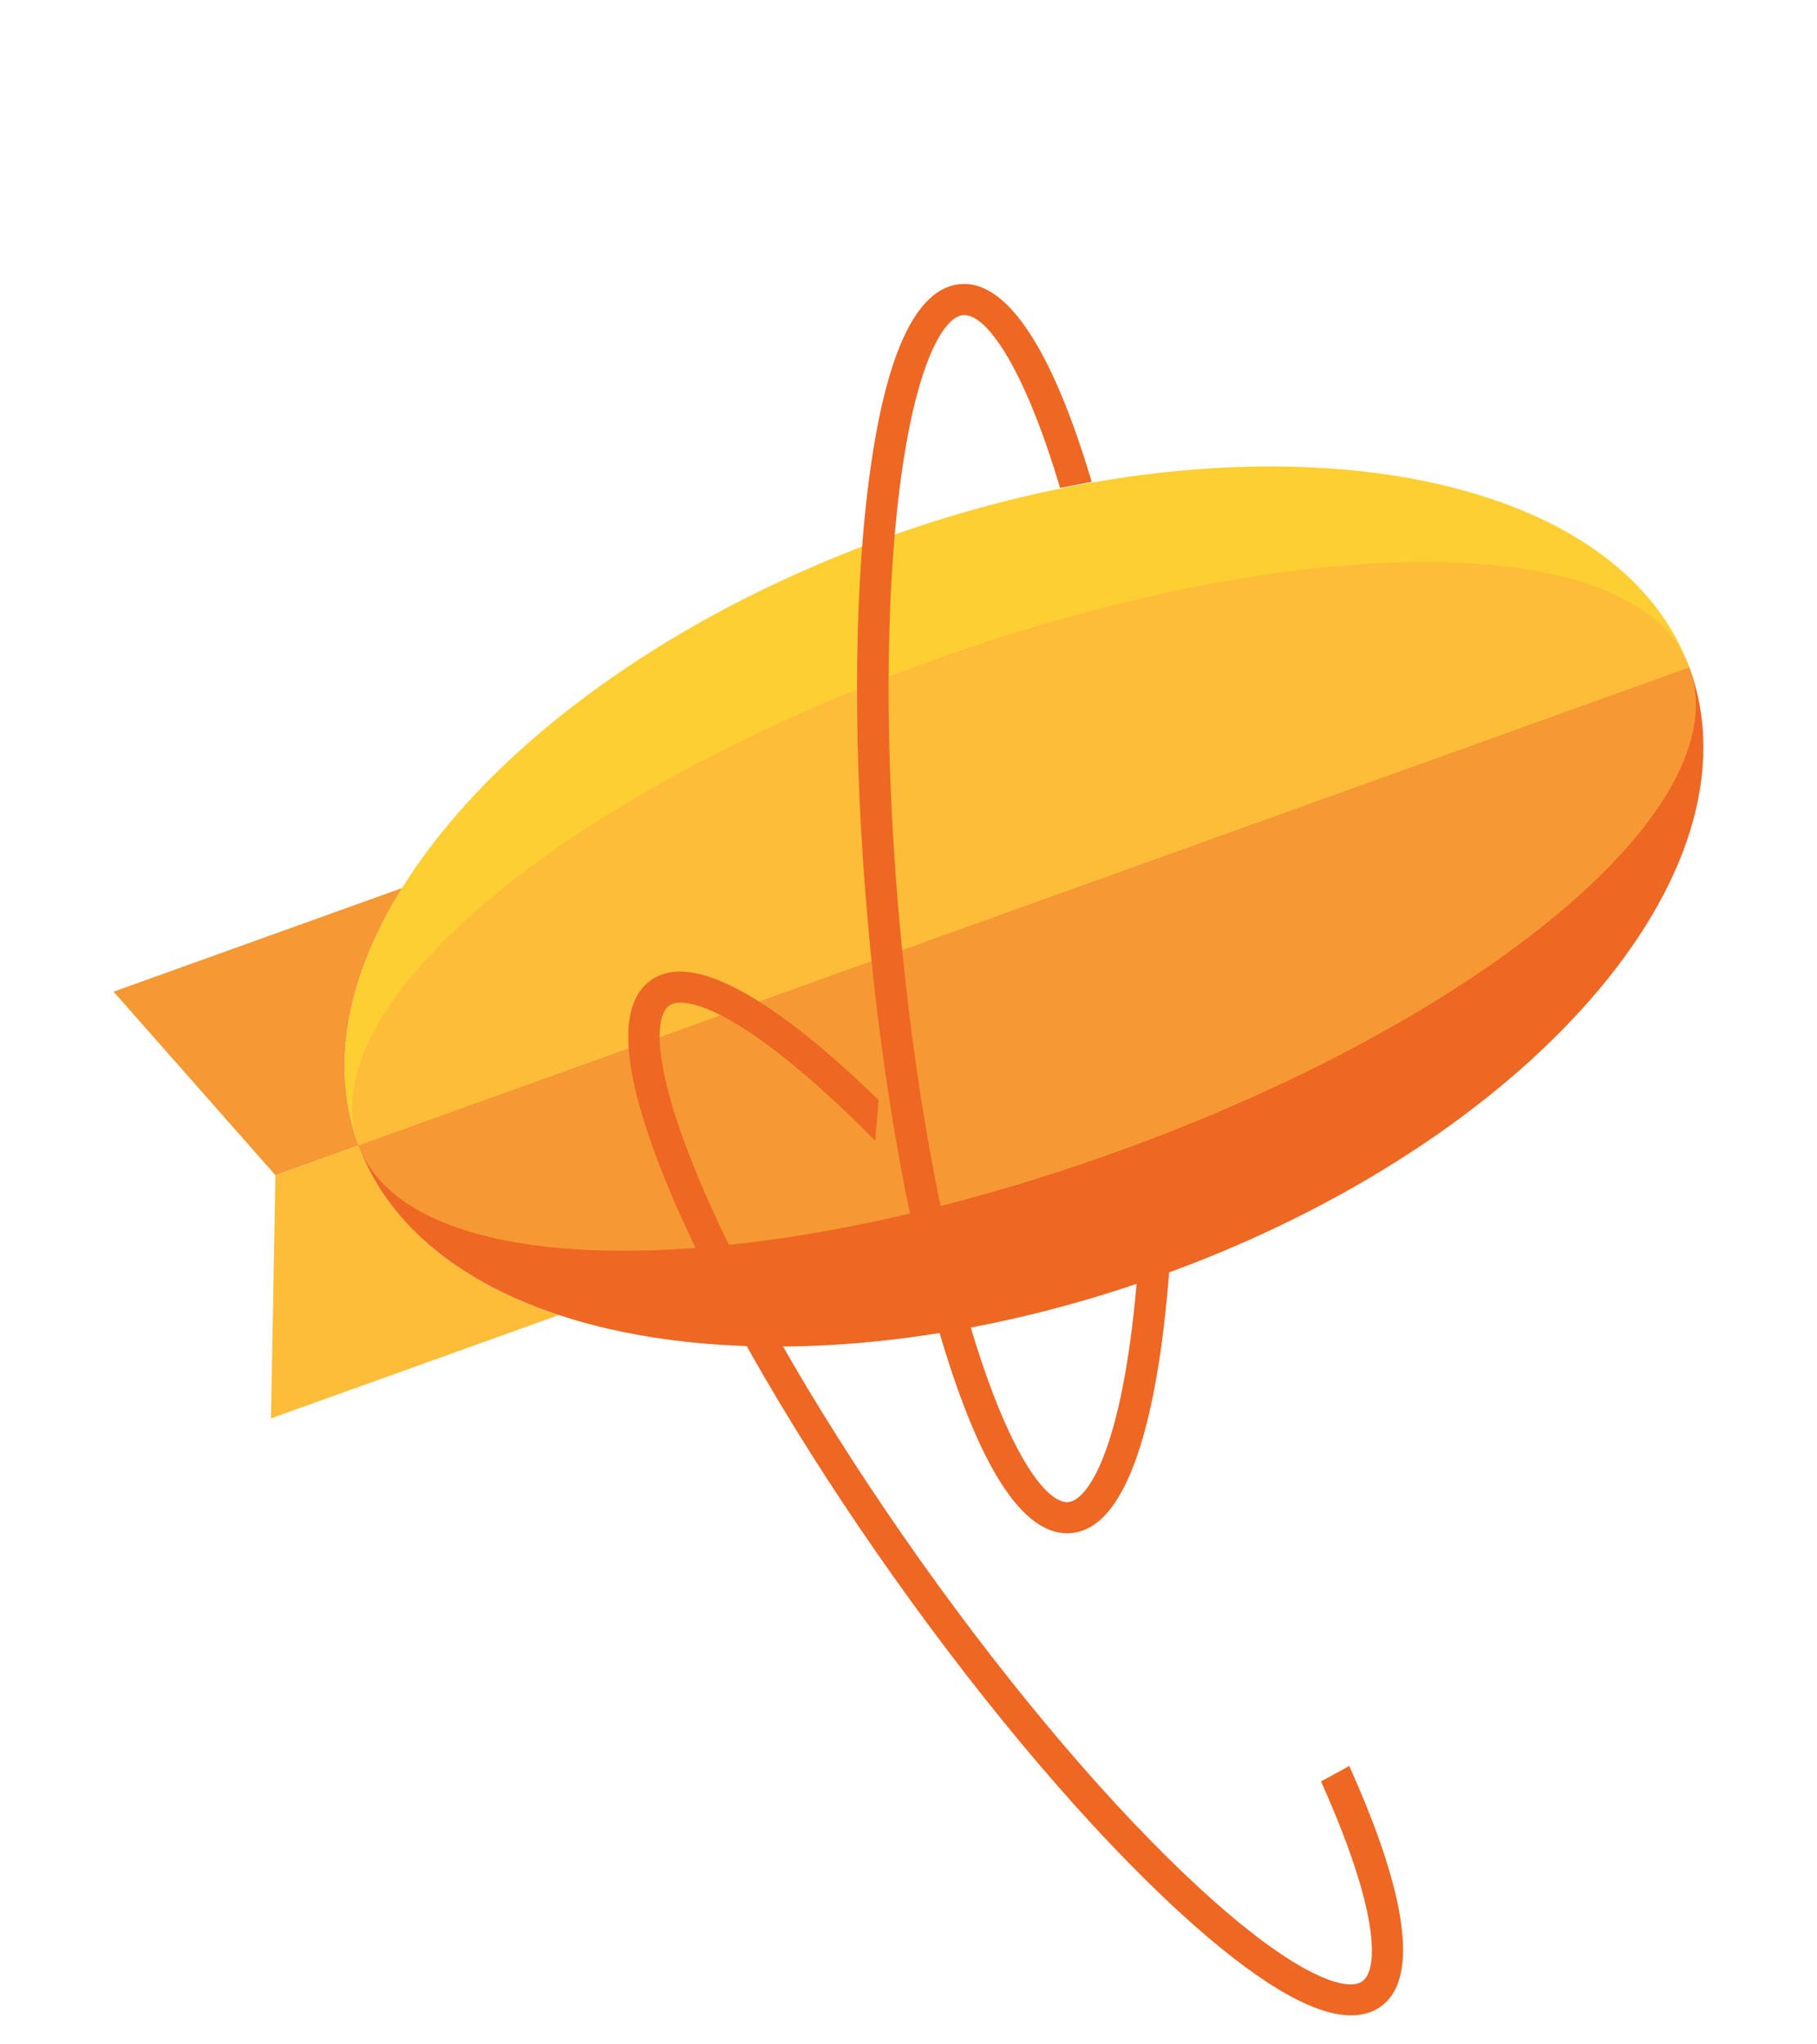 <svg width="24" height="27" viewBox="0 0 24 27" fill="none" xmlns="http://www.w3.org/2000/svg">
<path fill-rule="evenodd" clip-rule="evenodd" d="M4.737 15.126L3.638 15.521L3.579 18.733L7.382 17.368C6.078 16.937 5.125 16.179 4.737 15.126Z" fill="#FDBD39"/>
<path fill-rule="evenodd" clip-rule="evenodd" d="M5.312 11.728L1.5 13.097L3.638 15.521L4.737 15.126C4.349 14.076 4.588 12.889 5.312 11.728Z" fill="#F69833"/>
<path fill-rule="evenodd" clip-rule="evenodd" d="M11.725 7.093C6.871 8.836 3.742 12.432 4.736 15.126L22.313 8.814C21.32 6.121 16.579 5.35 11.725 7.093Z" fill="#FECF33"/>
<path fill-rule="evenodd" clip-rule="evenodd" d="M15.324 16.848C20.178 15.105 23.313 11.524 22.314 8.814L4.736 15.126C5.736 17.836 10.47 18.59 15.324 16.848Z" fill="#EE6723"/>
<path fill-rule="evenodd" clip-rule="evenodd" d="M22.314 8.814L4.736 15.126C5.08 16.059 6.393 16.519 8.234 16.519C10.03 16.519 12.328 16.082 14.724 15.222C19.578 13.479 22.993 10.657 22.314 8.814Z" fill="#F69833"/>
<path fill-rule="evenodd" clip-rule="evenodd" d="M18.816 7.422C17.02 7.422 14.722 7.858 12.326 8.719C7.472 10.462 4.057 13.284 4.737 15.126L22.314 8.814C21.97 7.881 20.658 7.422 18.816 7.422Z" fill="#FDBD39"/>
<path fill-rule="evenodd" clip-rule="evenodd" d="M17.846 26.617H17.846C17.329 26.617 16.566 26.158 15.578 25.253C14.41 24.181 13.071 22.612 11.809 20.834C10.547 19.056 9.511 17.279 8.89 15.829C8.213 14.249 8.117 13.278 8.603 12.942C8.71 12.868 8.838 12.831 8.985 12.831C9.381 12.831 10.151 13.121 11.576 14.5L11.607 14.53L11.603 14.573C11.594 14.672 11.585 14.772 11.576 14.87L11.561 15.065L11.421 14.926C9.885 13.406 9.209 13.242 8.99 13.242C8.927 13.242 8.878 13.254 8.842 13.279C8.631 13.424 8.617 14.138 9.273 15.669C9.883 17.093 10.905 18.844 12.15 20.599C13.396 22.354 14.714 23.9 15.861 24.952C17.099 26.087 17.657 26.209 17.839 26.209C17.902 26.209 17.953 26.196 17.991 26.169C18.213 26.016 18.214 25.252 17.482 23.603L17.449 23.527L17.522 23.488C17.596 23.448 17.667 23.409 17.733 23.372L17.822 23.323L17.862 23.414C18.381 24.582 18.866 26.067 18.23 26.506C18.123 26.58 17.994 26.617 17.846 26.617ZM17.846 26.437H17.846L17.846 26.527L17.846 26.437Z" fill="#EE6723"/>
<path fill-rule="evenodd" clip-rule="evenodd" d="M15.444 16.799L15.436 16.888C15.313 18.381 14.99 20.175 14.148 20.248C14.131 20.249 14.113 20.25 14.096 20.25C13.523 20.25 12.982 19.444 12.486 17.854C12.018 16.351 11.654 14.331 11.462 12.169C11.27 10.007 11.273 7.956 11.47 6.394C11.685 4.692 12.094 3.803 12.685 3.752C12.703 3.751 12.721 3.75 12.739 3.75C13.154 3.75 13.78 4.212 14.42 6.364L14.002 6.444C13.788 5.724 13.555 5.14 13.323 4.738C13.109 4.366 12.901 4.161 12.737 4.161C12.732 4.161 12.727 4.161 12.721 4.162C12.465 4.184 12.092 4.795 11.883 6.445C11.69 7.979 11.688 9.999 11.877 12.133C12.066 14.268 12.424 16.257 12.884 17.734C13.091 18.395 13.317 18.94 13.539 19.31C13.743 19.651 13.941 19.839 14.096 19.839C14.101 19.839 14.106 19.839 14.111 19.838C14.357 19.817 14.819 19.181 15.014 16.944L15.444 16.799Z" fill="#EE6723"/>
</svg>

